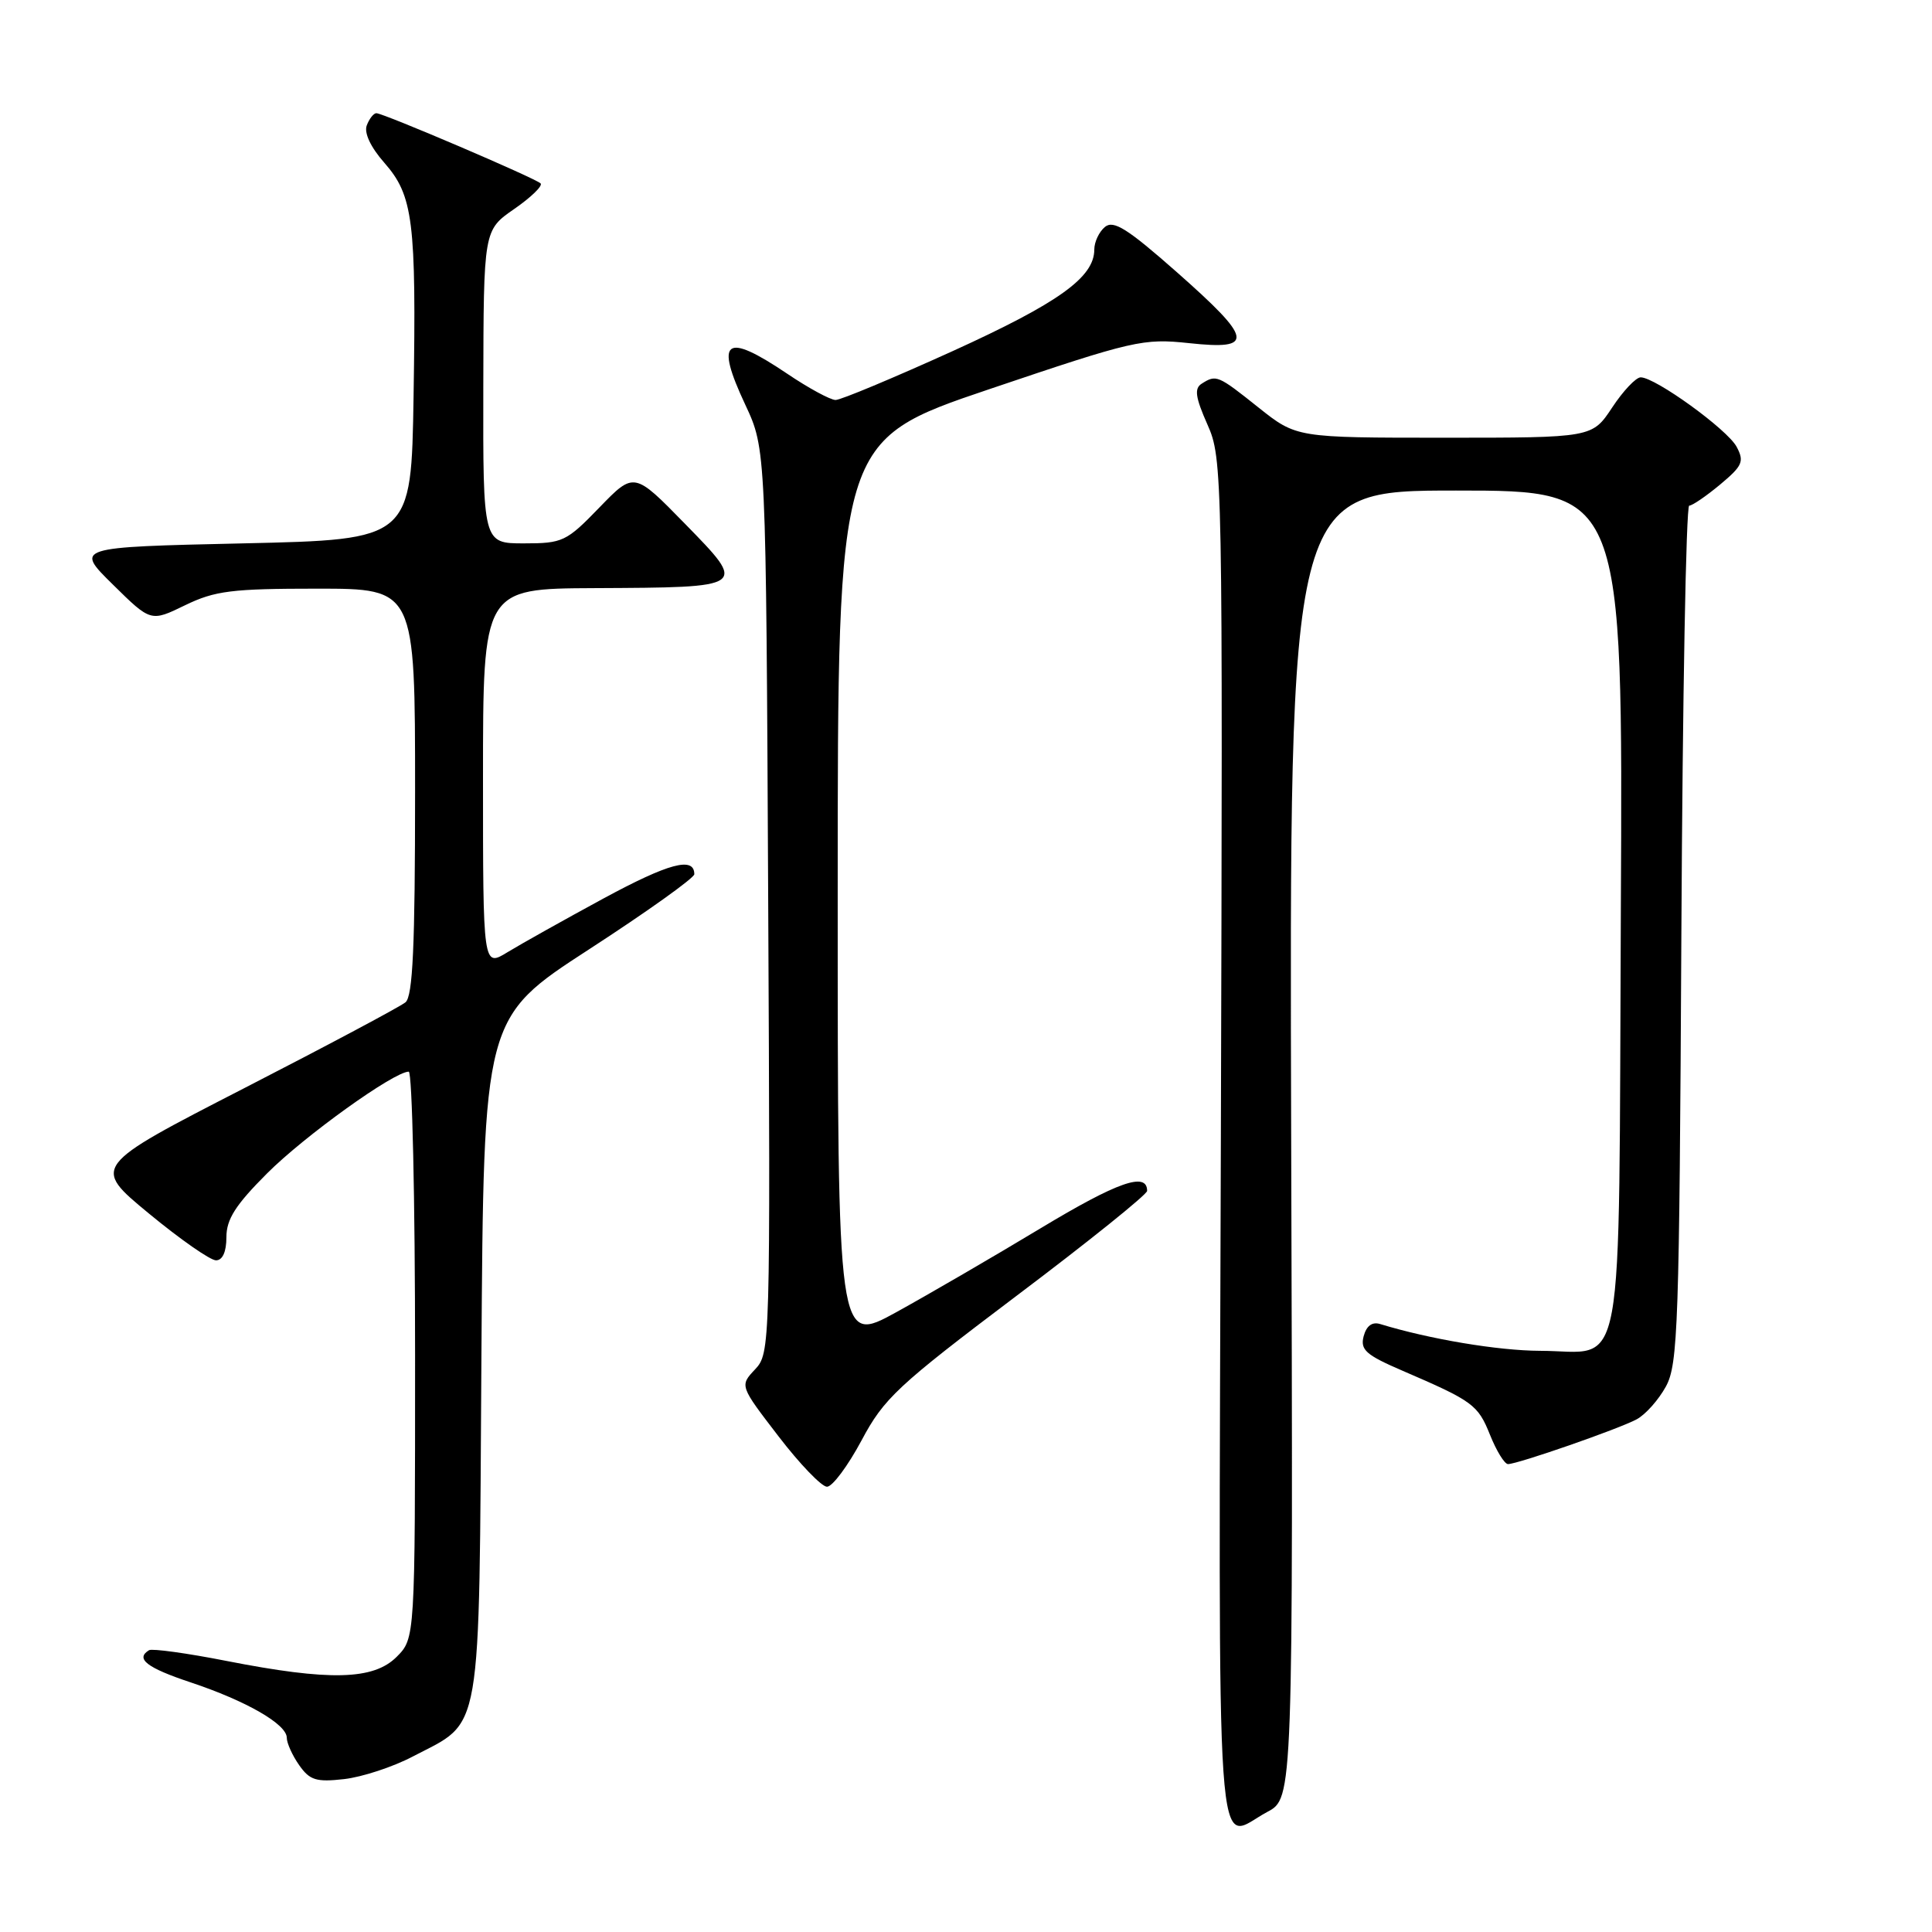 <?xml version="1.0" encoding="UTF-8" standalone="no"?>
<!DOCTYPE svg PUBLIC "-//W3C//DTD SVG 1.1//EN" "http://www.w3.org/Graphics/SVG/1.1/DTD/svg11.dtd" >
<svg xmlns="http://www.w3.org/2000/svg" xmlns:xlink="http://www.w3.org/1999/xlink" version="1.1" viewBox="0 0 256 256">
 <g >
 <path fill="currentColor"
d=" M 167.92 240.09 C 171.35 238.27 171.35 238.27 171.09 151.63 C 170.84 65.00 170.84 65.00 192.95 65.00 C 215.05 65.00 215.05 65.00 214.77 120.58 C 214.46 184.64 215.49 179.01 204.06 178.99 C 198.52 178.97 189.43 177.45 182.87 175.44 C 181.81 175.12 181.06 175.68 180.69 177.06 C 180.22 178.86 180.99 179.54 185.82 181.62 C 195.20 185.66 195.83 186.13 197.44 190.14 C 198.29 192.26 199.36 194.00 199.82 194.00 C 201.10 194.00 214.48 189.35 216.86 188.07 C 218.03 187.45 219.77 185.49 220.74 183.72 C 222.35 180.77 222.52 175.71 222.79 123.75 C 222.95 92.54 223.41 67.00 223.83 67.00 C 224.24 67.00 226.08 65.74 227.93 64.20 C 230.90 61.72 231.15 61.15 230.11 59.20 C 228.88 56.90 219.34 50.00 217.40 50.00 C 216.77 50.00 215.07 51.80 213.62 54.00 C 210.97 58.00 210.97 58.00 191.38 58.00 C 171.79 58.00 171.79 58.00 166.76 54.00 C 161.37 49.70 161.16 49.61 159.23 50.84 C 158.23 51.47 158.39 52.64 159.99 56.25 C 162.00 60.79 162.03 62.18 161.77 151.43 C 161.47 251.60 160.93 243.82 167.92 240.09 Z  M 54.69 232.75 C 64.00 227.88 63.46 231.03 63.79 179.86 C 64.08 134.86 64.08 134.86 78.04 125.80 C 85.72 120.82 92.00 116.33 92.00 115.84 C 92.00 113.46 88.62 114.37 79.95 119.06 C 74.75 121.88 69.04 125.08 67.25 126.17 C 64.00 128.16 64.00 128.16 64.00 103.08 C 64.00 78.00 64.00 78.00 78.75 77.93 C 99.13 77.83 99.05 77.89 90.76 69.40 C 84.02 62.50 84.02 62.50 79.42 67.25 C 75.05 71.77 74.56 72.00 69.41 72.00 C 64.00 72.00 64.00 72.00 64.04 51.25 C 64.08 30.50 64.08 30.50 68.14 27.69 C 70.38 26.14 71.95 24.61 71.63 24.30 C 70.94 23.61 50.80 15.00 49.87 15.00 C 49.51 15.00 48.94 15.72 48.60 16.61 C 48.22 17.60 49.10 19.49 50.92 21.56 C 54.75 25.92 55.17 29.26 54.80 52.50 C 54.50 71.50 54.50 71.50 32.21 72.00 C 9.92 72.50 9.92 72.50 14.95 77.45 C 19.98 82.41 19.98 82.41 24.52 80.20 C 28.48 78.28 30.69 78.00 42.03 78.00 C 55.00 78.00 55.00 78.00 55.00 104.88 C 55.00 125.39 54.70 132.00 53.73 132.81 C 53.03 133.39 43.40 138.52 32.32 144.21 C 12.18 154.56 12.18 154.56 19.71 160.78 C 23.85 164.20 27.86 167.00 28.62 167.00 C 29.49 167.00 30.00 165.88 30.00 163.93 C 30.00 161.56 31.21 159.66 35.38 155.49 C 40.35 150.51 52.21 142.00 54.16 142.00 C 54.62 142.00 55.00 158.90 55.00 179.55 C 55.00 217.09 55.00 217.09 52.55 219.55 C 49.47 222.62 43.67 222.76 30.00 220.08 C 24.77 219.05 20.16 218.42 19.75 218.66 C 17.90 219.79 19.45 220.99 25.25 222.92 C 32.66 225.39 38.00 228.47 38.00 230.26 C 38.00 230.97 38.74 232.61 39.64 233.89 C 41.04 235.89 41.90 236.16 45.60 235.74 C 47.97 235.47 52.07 234.13 54.69 232.75 Z  M 114.15 190.88 C 117.13 185.28 118.88 183.64 134.70 171.70 C 144.22 164.53 152.00 158.27 152.00 157.80 C 152.00 155.23 148.11 156.59 137.89 162.75 C 131.62 166.53 123.01 171.53 118.75 173.88 C 111.00 178.14 111.00 178.14 111.00 118.25 C 111.00 58.36 111.00 58.36 131.08 51.57 C 150.25 45.09 151.46 44.82 157.58 45.47 C 166.31 46.41 166.06 45.00 155.91 36.04 C 149.39 30.29 147.55 29.13 146.41 30.07 C 145.63 30.72 145.00 32.06 145.00 33.07 C 145.00 36.75 140.26 40.14 126.24 46.52 C 118.39 50.08 111.41 53.00 110.72 53.00 C 110.04 53.00 107.13 51.43 104.28 49.50 C 96.06 43.97 94.70 44.98 98.76 53.64 C 101.50 59.50 101.50 59.50 101.79 119.39 C 102.08 178.49 102.06 179.31 100.05 181.45 C 98.01 183.62 98.01 183.62 103.15 190.31 C 105.97 193.99 108.87 197.00 109.58 197.00 C 110.30 197.00 112.35 194.24 114.15 190.88 Z "/>
</g>
</svg>